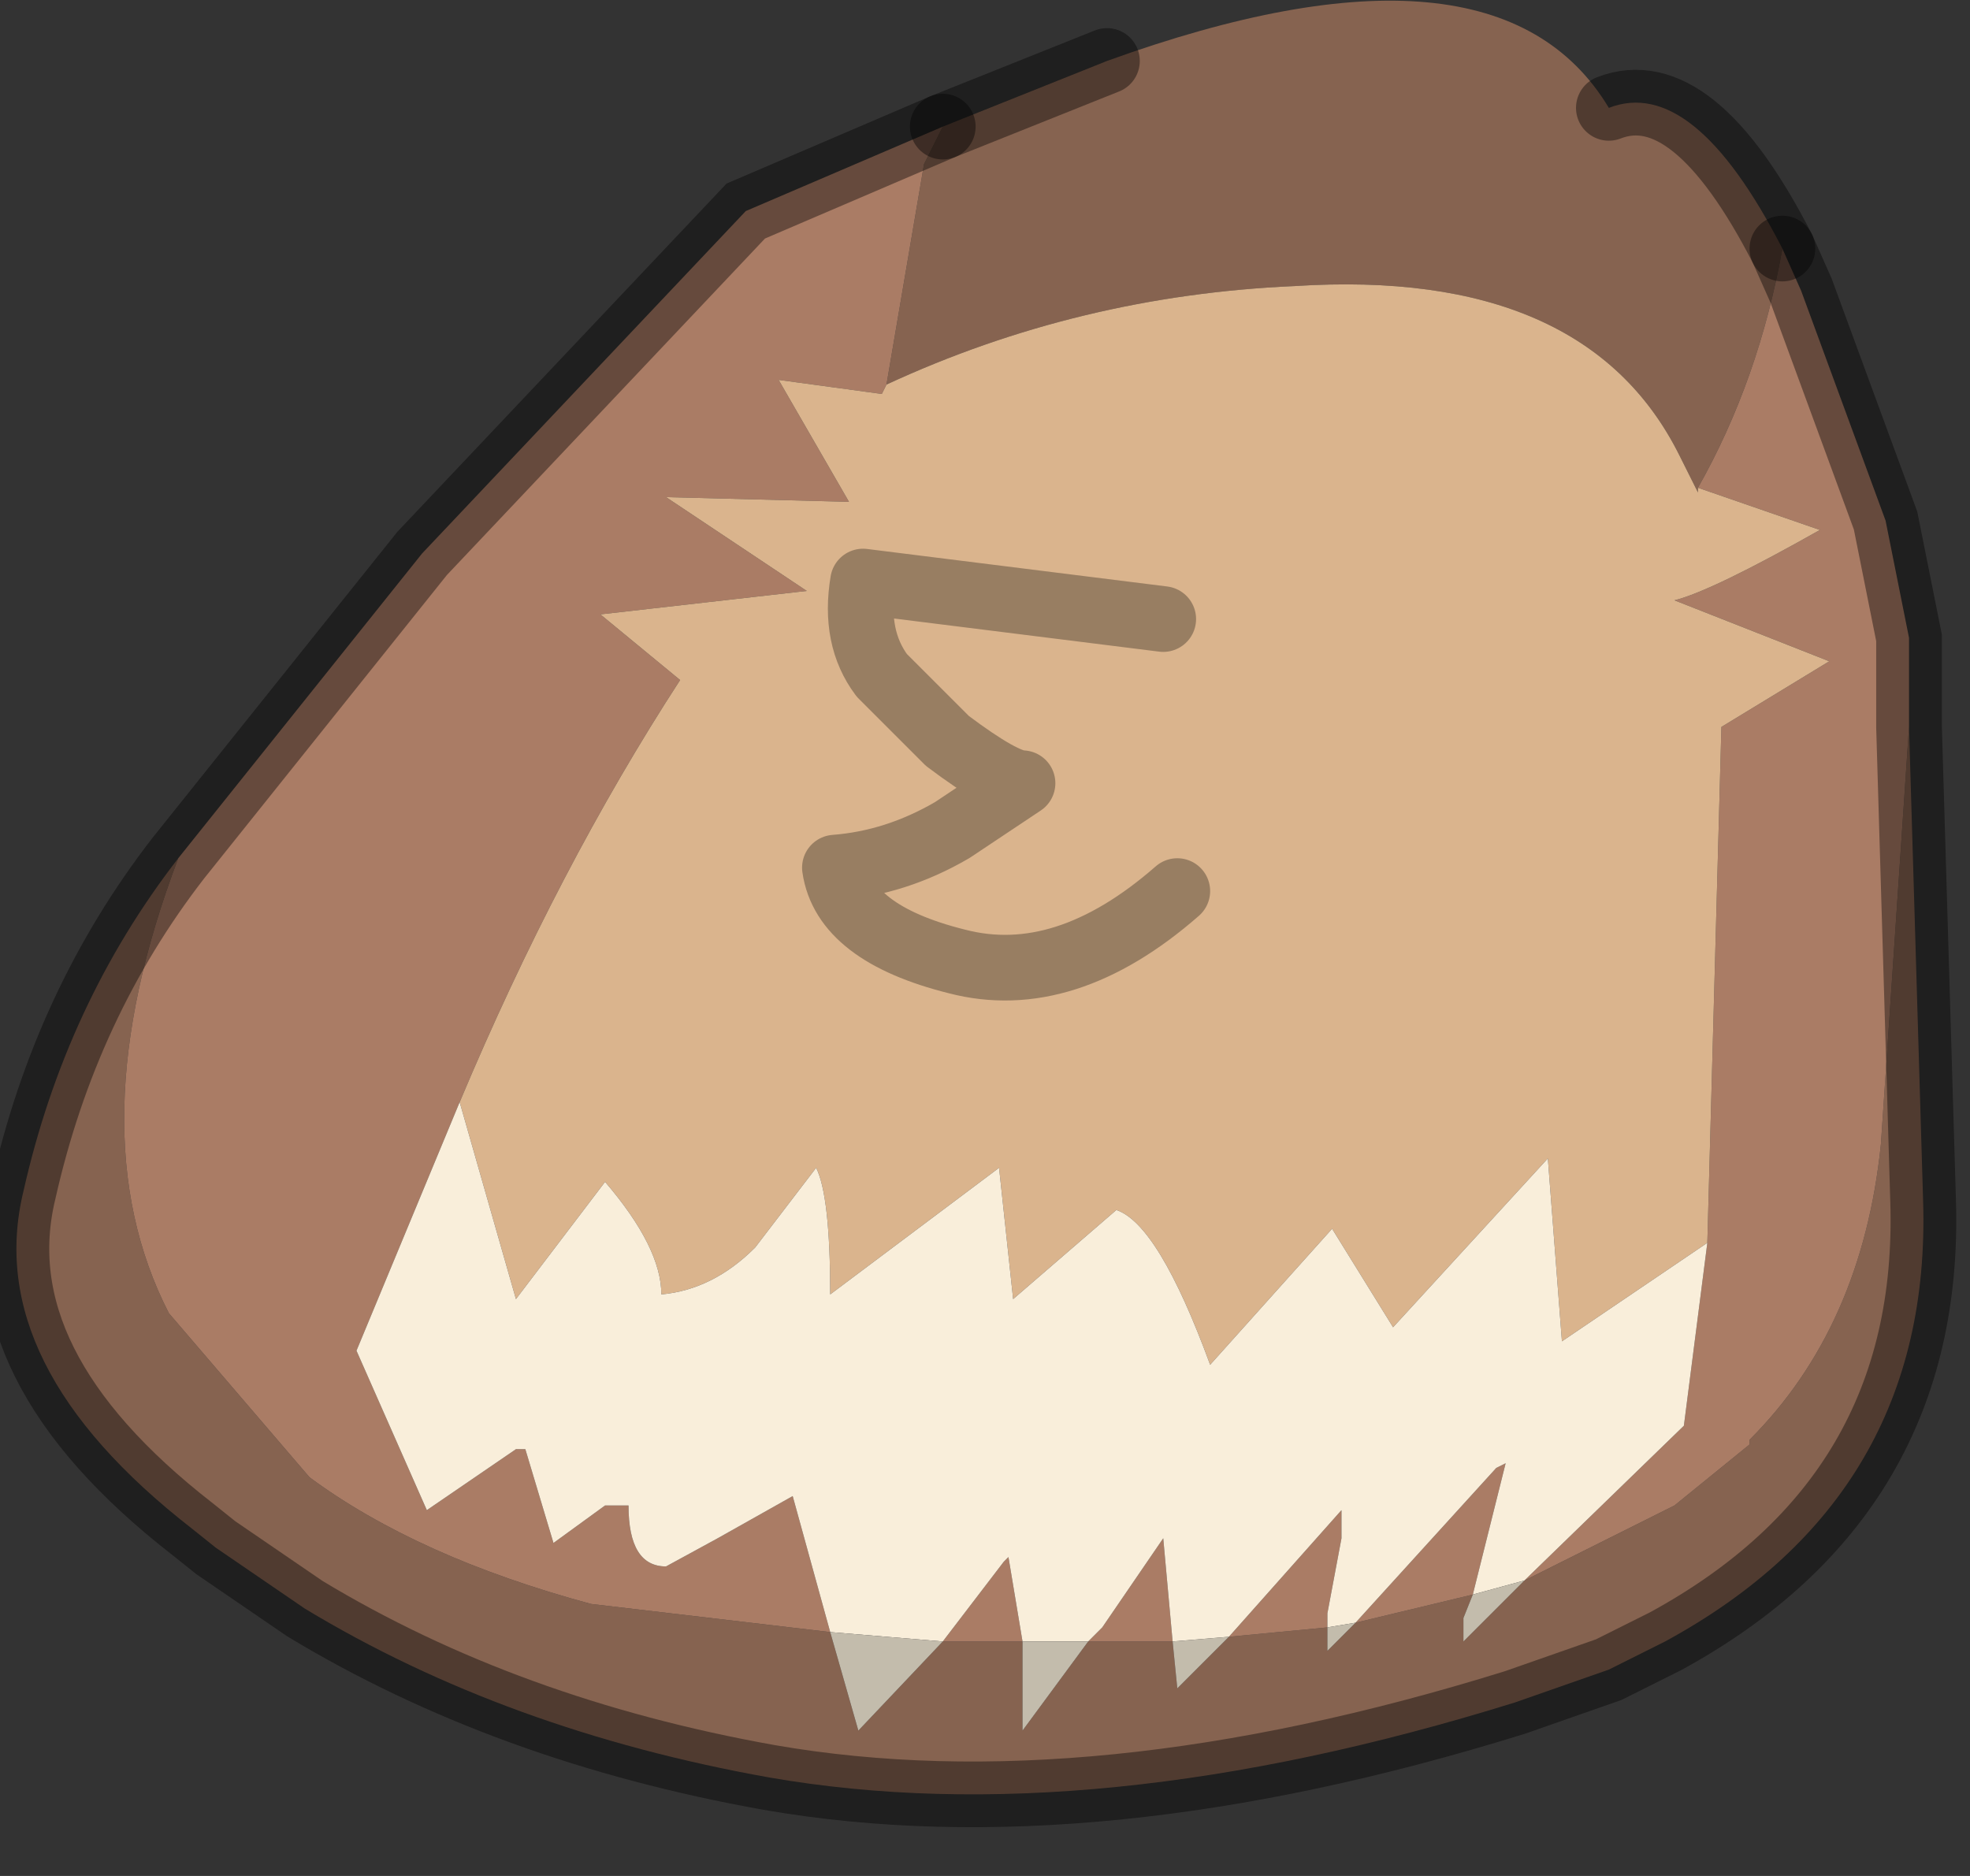 <?xml version="1.0" encoding="utf-8"?>
<svg version="1.1" id="Layer_1"
xmlns="http://www.w3.org/2000/svg"
xmlns:xlink="http://www.w3.org/1999/xlink"
width="21px" height="20px"
xml:space="preserve">
<rect width="100%" height="100%" fill="#333333" stroke="none"/>
<g id="PathID_5534" transform="matrix(1, 0, 0, 1, 10.65, 9.3)">
<path style="fill:#866350;fill-opacity:1" d="M7.45 -4.1L7.45 -4.05L7.25 -4.45Q6.25 -6.45 3.15 -6.25Q0.85 -6.15 -1.2 -5.2L-0.8 -7.55L-0.6 -7.95L1.15 -8.65Q5.3 -10.15 6.5 -8.15Q7.4 -8.5 8.35 -6.65Q8.1 -5.25 7.45 -4.1M-8.85 4.7L-7.35 6.45Q-6.2 7.3 -4.35 7.8L-1.8 8.1L-1.5 9.15L-0.6 8.2L0.25 8.2L0.25 9.15L0.95 8.2L1.85 8.2L1.9 8.7L2.45 8.15L3.5 8.05L3.5 8.3L3.8 8L5.05 7.7L4.95 7.95L4.95 8.2L5.6 7.55L7.2 6.75L8 6.1L8 6.05Q9.2 4.85 9.4 2.9L9.7 -1.55L9.85 3.5Q9.95 6.65 7.1 8.2L6.5 8.5L5.5 8.85Q1 10.25 -2.45 9.65Q-5.25 9.15 -7.4 7.85L-8.35 7.2L-8.6 7Q-10.85 5.25 -10.4 3.4Q-9.95 1.4 -8.75 -0.15Q-9.85 2.75 -8.85 4.7" />
<path style="fill:#AA7C65;fill-opacity:1" d="M-1.25 -5.1L-2.35 -5.25L-1.6 -3.95L-3.55 -4L-2.05 -3L-4.25 -2.75L-3.4 -2.05Q-4.7 -0.05 -5.75 2.45L-6.85 5.1L-6.1 6.8L-5.15 6.15L-5.05 6.15L-4.75 7.15L-4.2 6.75L-3.95 6.75Q-3.95 7.4 -3.55 7.4L-3 7.1L-2.2 6.65L-1.8 8.1L-4.35 7.8Q-6.2 7.3 -7.35 6.45L-8.85 4.7Q-9.85 2.75 -8.75 -0.15L-6.15 -3.4L-2.7 -7.05L-0.6 -7.95L-0.8 -7.55L-1.2 -5.2L-1.25 -5.1M9.4 2.9Q9.2 4.85 8 6.05L8 6.1L7.2 6.75L5.6 7.55L7.3 5.9L7.55 3.95L7.7 -1.55L8.85 -2.25L7.2 -2.9Q7.6 -3 8.75 -3.65L7.45 -4.1Q8.1 -5.25 8.35 -6.65L8.55 -6.2L9.45 -3.75L9.7 -2.5L9.7 -1.55L9.4 2.9M2.45 8.15L3.65 6.8L3.65 7.1L3.5 7.9L3.5 8.05L2.45 8.15M3.8 8L5.3 6.35L5.4 6.3L5.05 7.7L3.8 8M1.85 8.2L0.95 8.2L1.1 8.05L1.75 7.1L1.85 8.2M0.25 8.2L-0.6 8.2L0.05 7.35L0.1 7.3L0.25 8.2" />
<path style="fill:#DAB48D;fill-opacity:1" d="M6 5L5.85 3.05L4.2 4.85L3.55 3.8L2.25 5.25Q1.7 3.75 1.25 3.6L0.15 4.55L0 3.15L-1.8 4.5Q-1.8 3.45 -1.95 3.15L-2.6 4Q-3.05 4.45 -3.6 4.5Q-3.6 4 -4.2 3.3L-5.15 4.55L-5.75 2.45Q-4.7 -0.05 -3.4 -2.05L-4.25 -2.75L-2.05 -3L-3.55 -4L-1.6 -3.95L-2.35 -5.25L-1.25 -5.1L-1.2 -5.2Q0.85 -6.15 3.15 -6.25Q6.25 -6.45 7.25 -4.45L7.45 -4.05L7.45 -4.1L8.75 -3.65Q7.6 -3 7.2 -2.9L8.85 -2.25L7.7 -1.55L7.55 3.95L6 5M1.9 0.2Q0.7 1.25 -0.45 0.95Q-1.65 0.65 -1.75 -0.05Q-1.1 -0.1 -0.5 -0.45L0.25 -0.95Q0.05 -0.95 -0.55 -1.4L-1.25 -2.1Q-1.55 -2.5 -1.45 -3.1L1.75 -2.7L-1.45 -3.1Q-1.55 -2.5 -1.25 -2.1L-0.55 -1.4Q0.05 -0.95 0.25 -0.95L-0.5 -0.45Q-1.1 -0.1 -1.75 -0.05Q-1.65 0.65 -0.45 0.95Q0.7 1.25 1.9 0.2" />
<path style="fill:#F9EEDA;fill-opacity:1" d="M-1.8 8.1L-2.2 6.65L-3 7.1L-3.55 7.4Q-3.95 7.4 -3.95 6.75L-4.2 6.75L-4.75 7.15L-5.05 6.15L-5.15 6.15L-6.1 6.8L-6.85 5.1L-5.75 2.45L-5.15 4.55L-4.2 3.3Q-3.6 4 -3.6 4.5Q-3.05 4.45 -2.6 4L-1.95 3.15Q-1.8 3.45 -1.8 4.5L0 3.15L0.15 4.55L1.25 3.6Q1.7 3.75 2.25 5.25L3.55 3.8L4.2 4.85L5.85 3.05L6 5L7.55 3.95L7.3 5.9L5.6 7.55L5.05 7.7L5.4 6.3L5.3 6.35L3.8 8L3.5 8.05L3.5 7.9L3.65 7.1L3.65 6.8L2.45 8.15L1.85 8.2L1.75 7.1L1.1 8.05L0.95 8.2L0.25 8.2L0.1 7.3L0.05 7.35L-0.6 8.2L-1.8 8.1" />
<path style="fill:#C3BCAC;fill-opacity:1" d="M3.5 8.05L3.8 8L3.5 8.3L3.5 8.05M5.05 7.7L5.6 7.55L4.95 8.2L4.95 7.95L5.05 7.7M2.45 8.15L1.9 8.7L1.85 8.2L2.45 8.15M0.95 8.2L0.25 9.15L0.25 8.2L0.95 8.2M-0.6 8.2L-1.5 9.15L-1.8 8.1L-0.6 8.2" />
<path style="fill:none;stroke-width:0.7;stroke-linecap:round;stroke-linejoin:miter;stroke-miterlimit:5;stroke:#000000;stroke-opacity:0.4" d="M8.35 -6.65Q7.4 -8.5 6.5 -8.15" />
<path style="fill:none;stroke-width:0.7;stroke-linecap:round;stroke-linejoin:miter;stroke-miterlimit:5;stroke:#000000;stroke-opacity:0.4" d="M1.15 -8.65L-0.6 -7.95" />
<path style="fill:none;stroke-width:0.7;stroke-linecap:round;stroke-linejoin:miter;stroke-miterlimit:5;stroke:#000000;stroke-opacity:0.4" d="M8.35 -6.65L8.55 -6.2L9.45 -3.75L9.7 -2.5L9.7 -1.55L9.85 3.5Q9.95 6.65 7.1 8.2L6.5 8.5L5.5 8.85Q1 10.25 -2.45 9.65Q-5.25 9.15 -7.4 7.85L-8.35 7.2L-8.6 7Q-10.85 5.25 -10.4 3.4Q-9.95 1.4 -8.75 -0.15L-6.15 -3.4L-2.7 -7.05L-0.6 -7.95" />
<path style="fill:none;stroke-width:0.7;stroke-linecap:round;stroke-linejoin:round;stroke-miterlimit:3;stroke:#000000;stroke-opacity:0.302" d="M1.75 -2.7L-1.45 -3.1Q-1.55 -2.5 -1.25 -2.1L-0.55 -1.4Q0.05 -0.95 0.25 -0.95L-0.5 -0.45Q-1.1 -0.1 -1.75 -0.05Q-1.65 0.65 -0.45 0.95Q0.7 1.25 1.9 0.2" />
</g>
</svg>
